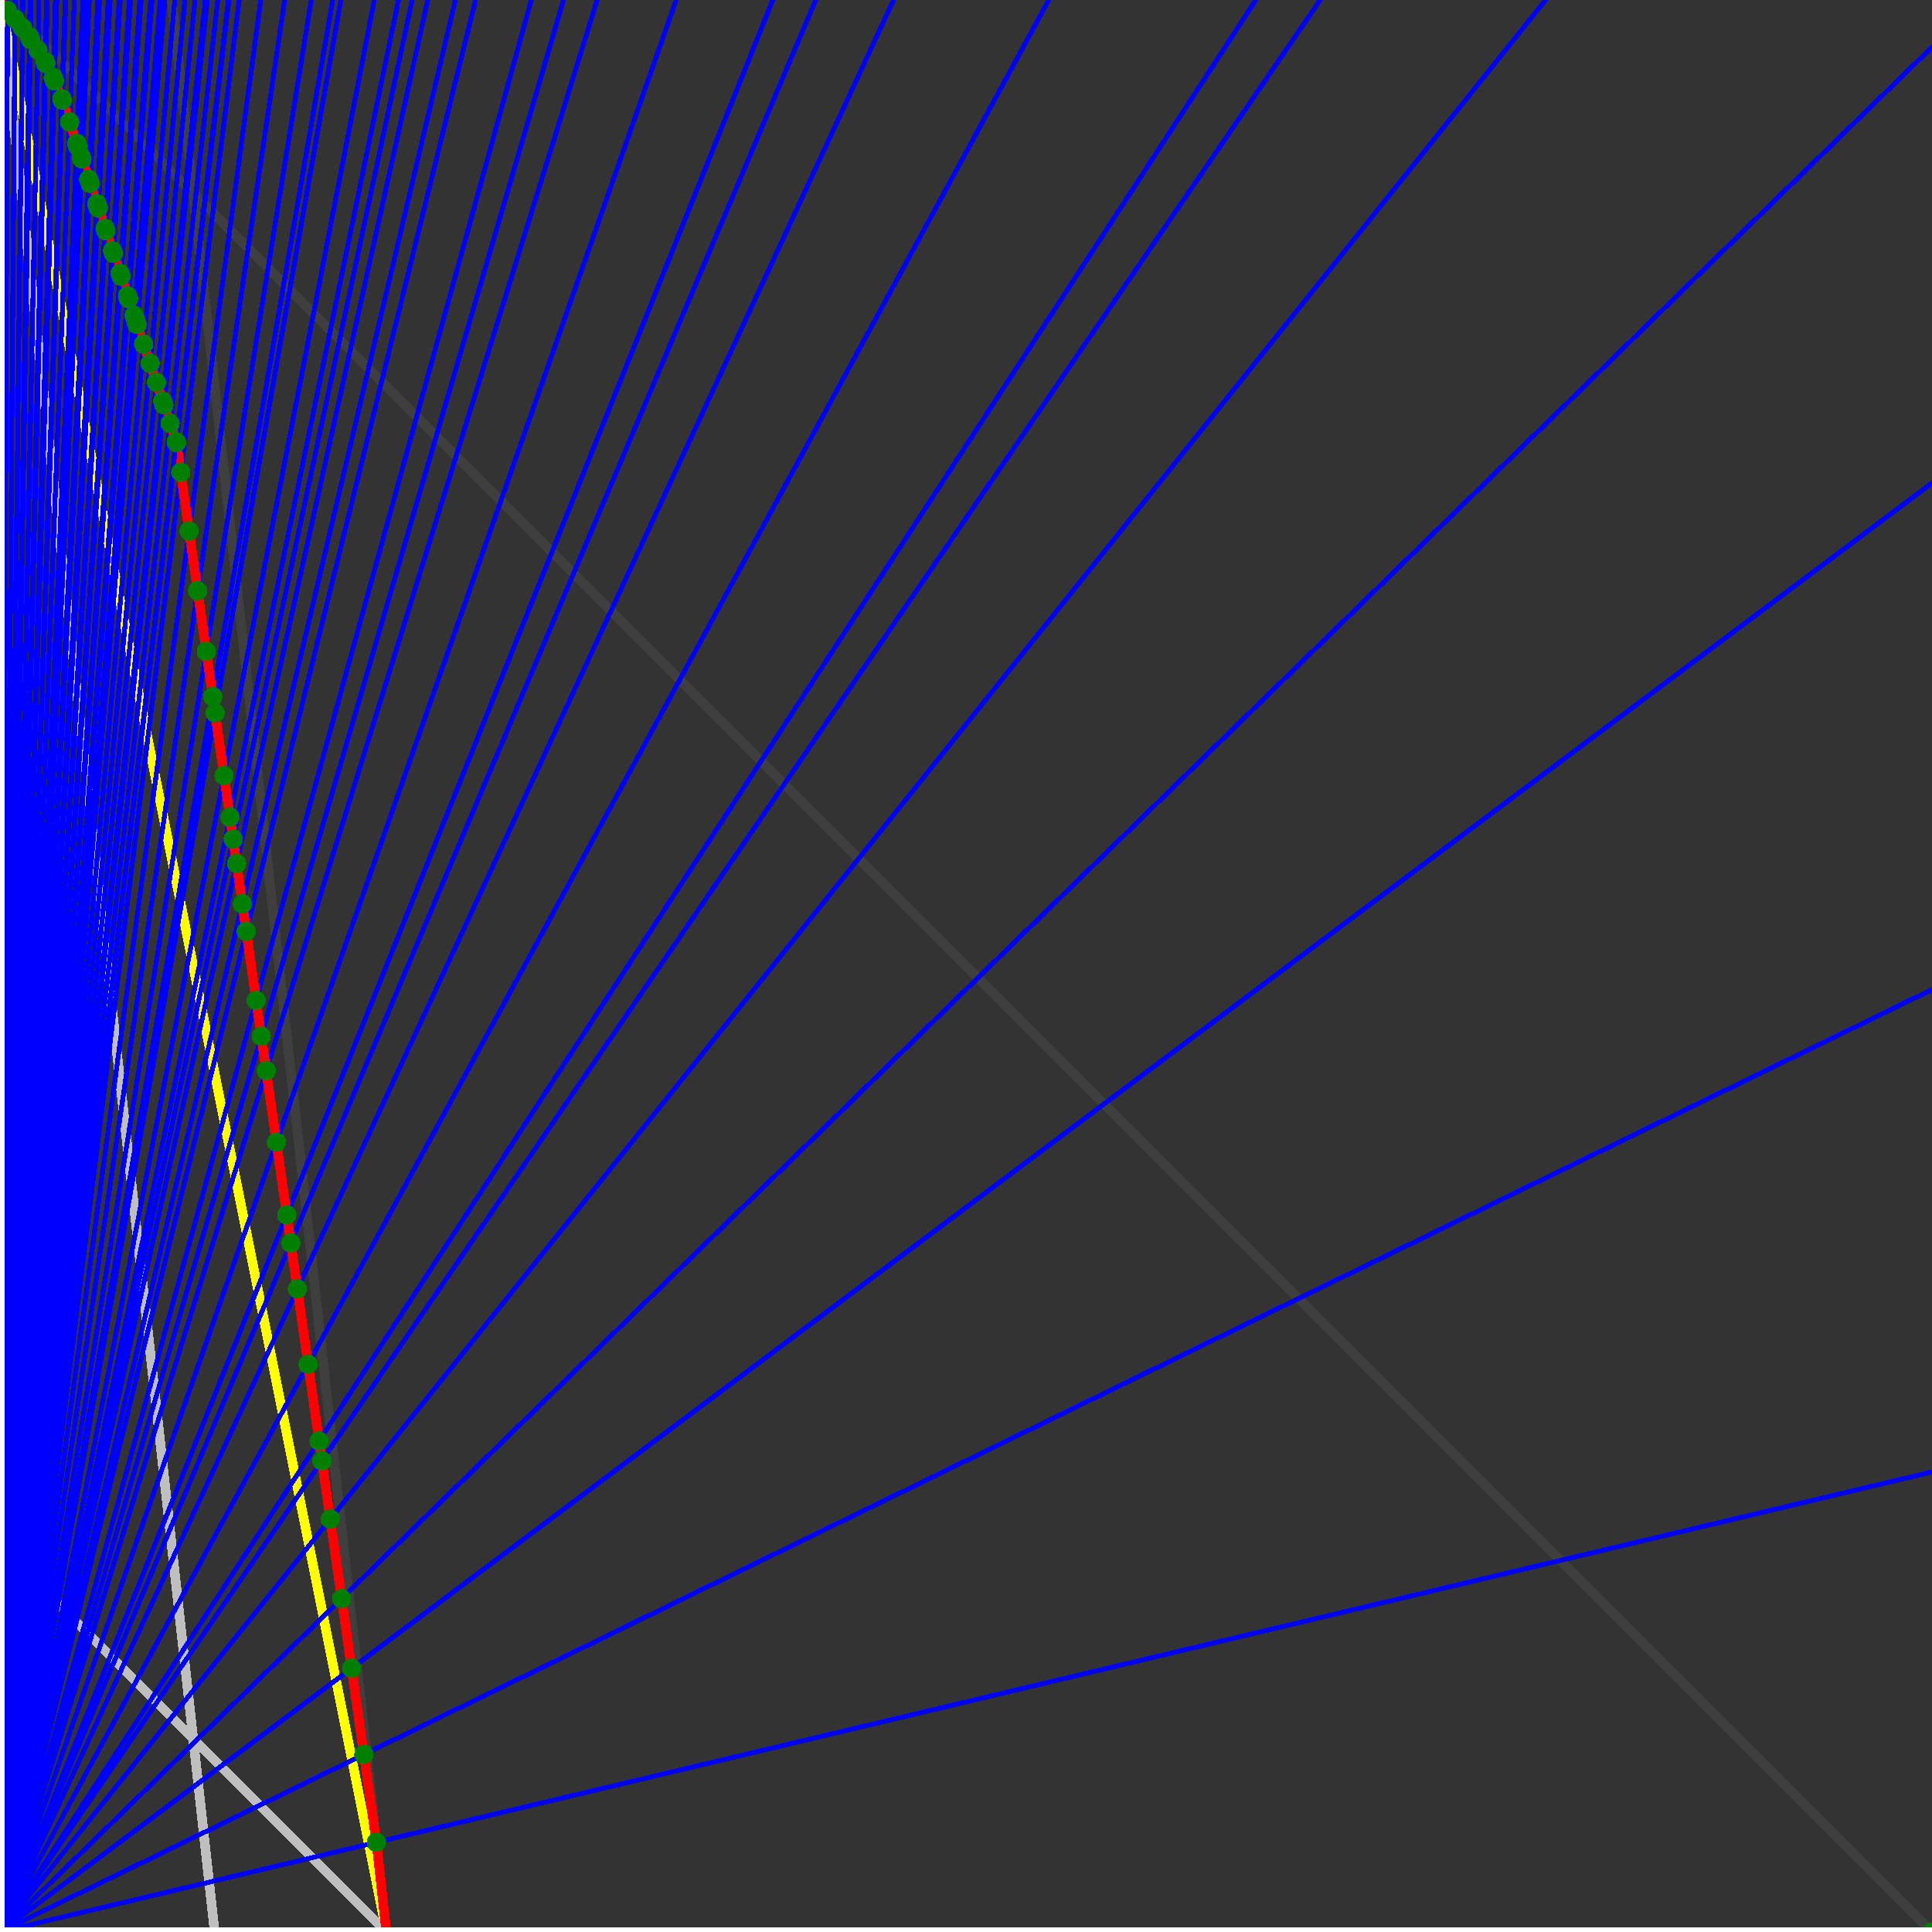 <svg xmlns="http://www.w3.org/2000/svg" version="1.1" width = "750" height = "750" viewBox = "0 0 750 750"  shape-rendering="crispEdges">
<rect x="0" y="0" width="750" height="750" fill="#333333" stroke="none"/>
<path stroke-linejoin="round" stroke-linecap="round" stroke="rgb(255,255,0)" stroke-width="3.75" fill="none" d="M 150 750 L 0 0 " />
<path stroke-linejoin="round" stroke-linecap="round" stroke="rgb(63,63,63)" stroke-width="3.75" fill="none" d="M 0 0 L 750 750 M 150 750 L 66.667 0 " />
<path stroke-linejoin="round" stroke-linecap="round" stroke="rgb(191,191,191)" stroke-width="3.75" fill="none" d="M 0 600 L 150 750 M 0 0 L 83.333 750 " />
<path stroke-linejoin="round" stroke-linecap="round" stroke="rgb(0,0,255)" stroke-width="1.875" fill="none" d="M 0 750 L 750 571.429 " />
<path stroke-linejoin="round" stroke-linecap="round" stroke="rgb(255,0,0)" stroke-width="3.75" fill="none" d="M 146.134 715.206 L 150 750 " />
<path stroke-linejoin="round" stroke-linecap="round" stroke="rgb(0,0,255)" stroke-width="1.875" fill="none" d="M 0 750 L 750 384.146 " />
<path stroke-linejoin="round" stroke-linecap="round" stroke="rgb(255,0,0)" stroke-width="3.75" fill="none" d="M 141.261 681.092 L 146.134 715.206 " />
<path stroke-linejoin="round" stroke-linecap="round" stroke="rgb(0,0,255)" stroke-width="1.875" fill="none" d="M 0 750 L 750 187.5 " />
<path stroke-linejoin="round" stroke-linecap="round" stroke="rgb(255,0,0)" stroke-width="3.75" fill="none" d="M 136.482 647.639 L 141.261 681.092 " />
<path stroke-linejoin="round" stroke-linecap="round" stroke="rgb(0,0,255)" stroke-width="1.875" fill="none" d="M 0 750 L 750 18.293 " />
<path stroke-linejoin="round" stroke-linecap="round" stroke="rgb(255,0,0)" stroke-width="3.75" fill="none" d="M 132.621 620.614 L 136.482 647.639 " />
<path stroke-linejoin="round" stroke-linecap="round" stroke="rgb(0,0,255)" stroke-width="1.875" fill="none" d="M 0 750 L 600 0 " />
<path stroke-linejoin="round" stroke-linecap="round" stroke="rgb(255,0,0)" stroke-width="3.75" fill="none" d="M 128.21 589.738 L 132.621 620.614 " />
<path stroke-linejoin="round" stroke-linecap="round" stroke="rgb(0,0,255)" stroke-width="1.875" fill="none" d="M 0 750 L 512.5 0 " />
<path stroke-linejoin="round" stroke-linecap="round" stroke="rgb(255,0,0)" stroke-width="3.75" fill="none" d="M 124.977 567.107 L 128.21 589.738 " />
<path stroke-linejoin="round" stroke-linecap="round" stroke="rgb(0,0,255)" stroke-width="1.875" fill="none" d="M 0 750 L 487.5 0 " />
<path stroke-linejoin="round" stroke-linecap="round" stroke="rgb(255,0,0)" stroke-width="3.75" fill="none" d="M 123.878 559.418 L 124.977 567.107 " />
<path stroke-linejoin="round" stroke-linecap="round" stroke="rgb(0,0,255)" stroke-width="1.875" fill="none" d="M 0 750 L 407.143 0 " />
<path stroke-linejoin="round" stroke-linecap="round" stroke="rgb(255,0,0)" stroke-width="3.75" fill="none" d="M 119.624 529.639 L 123.878 559.418 " />
<path stroke-linejoin="round" stroke-linecap="round" stroke="rgb(0,0,255)" stroke-width="1.875" fill="none" d="M 0 750 L 346.875 0 " />
<path stroke-linejoin="round" stroke-linecap="round" stroke="rgb(255,0,0)" stroke-width="3.75" fill="none" d="M 115.446 500.388 L 119.624 529.639 " />
<path stroke-linejoin="round" stroke-linecap="round" stroke="rgb(0,0,255)" stroke-width="1.875" fill="none" d="M 0 750 L 316.667 0 " />
<path stroke-linejoin="round" stroke-linecap="round" stroke="rgb(255,0,0)" stroke-width="3.75" fill="none" d="M 112.904 482.596 L 115.446 500.388 " />
<path stroke-linejoin="round" stroke-linecap="round" stroke="rgb(0,0,255)" stroke-width="1.875" fill="none" d="M 0 750 L 300 0 " />
<path stroke-linejoin="round" stroke-linecap="round" stroke="rgb(255,0,0)" stroke-width="3.75" fill="none" d="M 111.34 471.65 L 112.904 482.596 " />
<path stroke-linejoin="round" stroke-linecap="round" stroke="rgb(0,0,255)" stroke-width="1.875" fill="none" d="M 0 750 L 262.5 0 " />
<path stroke-linejoin="round" stroke-linecap="round" stroke="rgb(255,0,0)" stroke-width="3.75" fill="none" d="M 107.306 443.411 L 111.34 471.65 " />
<path stroke-linejoin="round" stroke-linecap="round" stroke="rgb(0,0,255)" stroke-width="1.875" fill="none" d="M 0 750 L 231.818 0 " />
<path stroke-linejoin="round" stroke-linecap="round" stroke="rgb(255,0,0)" stroke-width="3.75" fill="none" d="M 103.342 415.66 L 107.306 443.411 " />
<path stroke-linejoin="round" stroke-linecap="round" stroke="rgb(0,0,255)" stroke-width="1.875" fill="none" d="M 0 750 L 218.75 0 " />
<path stroke-linejoin="round" stroke-linecap="round" stroke="rgb(255,0,0)" stroke-width="3.75" fill="none" d="M 101.426 402.253 L 103.342 415.66 " />
<path stroke-linejoin="round" stroke-linecap="round" stroke="rgb(0,0,255)" stroke-width="1.875" fill="none" d="M 0 750 L 206.25 0 " />
<path stroke-linejoin="round" stroke-linecap="round" stroke="rgb(255,0,0)" stroke-width="3.75" fill="none" d="M 99.445 388.382 L 101.426 402.253 " />
<path stroke-linejoin="round" stroke-linecap="round" stroke="rgb(0,0,255)" stroke-width="1.875" fill="none" d="M 0 750 L 184.615 0 " />
<path stroke-linejoin="round" stroke-linecap="round" stroke="rgb(255,0,0)" stroke-width="3.75" fill="none" d="M 95.614 361.568 L 99.445 388.382 " />
<path stroke-linejoin="round" stroke-linecap="round" stroke="rgb(0,0,255)" stroke-width="1.875" fill="none" d="M 0 750 L 176.786 0 " />
<path stroke-linejoin="round" stroke-linecap="round" stroke="rgb(255,0,0)" stroke-width="3.75" fill="none" d="M 94.084 350.856 L 95.614 361.568 " />
<path stroke-linejoin="round" stroke-linecap="round" stroke="rgb(0,0,255)" stroke-width="1.875" fill="none" d="M 0 750 L 166.071 0 " />
<path stroke-linejoin="round" stroke-linecap="round" stroke="rgb(255,0,0)" stroke-width="3.75" fill="none" d="M 91.848 335.203 L 94.084 350.856 " />
<path stroke-linejoin="round" stroke-linecap="round" stroke="rgb(0,0,255)" stroke-width="1.875" fill="none" d="M 0 750 L 160 0 " />
<path stroke-linejoin="round" stroke-linecap="round" stroke="rgb(255,0,0)" stroke-width="3.75" fill="none" d="M 90.501 325.776 L 91.848 335.203 " />
<path stroke-linejoin="round" stroke-linecap="round" stroke="rgb(0,0,255)" stroke-width="1.875" fill="none" d="M 0 750 L 154.688 0 " />
<path stroke-linejoin="round" stroke-linecap="round" stroke="rgb(255,0,0)" stroke-width="3.75" fill="none" d="M 89.271 317.169 L 90.501 325.776 " />
<path stroke-linejoin="round" stroke-linecap="round" stroke="rgb(0,0,255)" stroke-width="1.875" fill="none" d="M 0 750 L 145.313 0 " />
<path stroke-linejoin="round" stroke-linecap="round" stroke="rgb(255,0,0)" stroke-width="3.75" fill="none" d="M 86.975 301.095 L 89.271 317.169 " />
<path stroke-linejoin="round" stroke-linecap="round" stroke="rgb(0,0,255)" stroke-width="1.875" fill="none" d="M 0 750 L 132.353 0 " />
<path stroke-linejoin="round" stroke-linecap="round" stroke="rgb(255,0,0)" stroke-width="3.75" fill="none" d="M 83.505 276.804 L 86.975 301.095 " />
<path stroke-linejoin="round" stroke-linecap="round" stroke="rgb(0,0,255)" stroke-width="1.875" fill="none" d="M 0 750 L 129.167 0 " />
<path stroke-linejoin="round" stroke-linecap="round" stroke="rgb(255,0,0)" stroke-width="3.75" fill="none" d="M 82.594 270.424 L 83.505 276.804 " />
<path stroke-linejoin="round" stroke-linecap="round" stroke="rgb(0,0,255)" stroke-width="1.875" fill="none" d="M 0 750 L 120.833 0 " />
<path stroke-linejoin="round" stroke-linecap="round" stroke="rgb(255,0,0)" stroke-width="3.75" fill="none" d="M 80.089 252.894 L 82.594 270.424 " />
<path stroke-linejoin="round" stroke-linecap="round" stroke="rgb(0,0,255)" stroke-width="1.875" fill="none" d="M 0 750 L 110.526 0 " />
<path stroke-linejoin="round" stroke-linecap="round" stroke="rgb(255,0,0)" stroke-width="3.75" fill="none" d="M 76.727 229.355 L 80.089 252.894 " />
<path stroke-linejoin="round" stroke-linecap="round" stroke="rgb(0,0,255)" stroke-width="1.875" fill="none" d="M 0 750 L 101.25 0 " />
<path stroke-linejoin="round" stroke-linecap="round" stroke="rgb(255,0,0)" stroke-width="3.75" fill="none" d="M 73.416 206.179 L 76.727 229.355 " />
<path stroke-linejoin="round" stroke-linecap="round" stroke="rgb(0,0,255)" stroke-width="1.875" fill="none" d="M 0 750 L 92.857 0 " />
<path stroke-linejoin="round" stroke-linecap="round" stroke="rgb(255,0,0)" stroke-width="3.75" fill="none" d="M 70.156 183.358 L 73.416 206.179 " />
<path stroke-linejoin="round" stroke-linecap="round" stroke="rgb(0,0,255)" stroke-width="1.875" fill="none" d="M 0 750 L 88.863 0 " />
<path stroke-linejoin="round" stroke-linecap="round" stroke="rgb(255,0,0)" stroke-width="3.75" fill="none" d="M 68.506 171.81 L 70.156 183.358 " />
<path stroke-linejoin="round" stroke-linecap="round" stroke="rgb(0,0,255)" stroke-width="1.875" fill="none" d="M 0 750 L 88.67 0 " />
<path stroke-linejoin="round" stroke-linecap="round" stroke="rgb(255,0,0)" stroke-width="3.75" fill="none" d="M 68.396 171.481 L 68.506 171.81 " />
<path stroke-linejoin="round" stroke-linecap="round" stroke="rgb(0,0,255)" stroke-width="1.875" fill="none" d="M 0 750 L 84.559 0 " />
<path stroke-linejoin="round" stroke-linecap="round" stroke="rgb(255,0,0)" stroke-width="3.75" fill="none" d="M 66.027 164.372 L 68.396 171.481 " />
<path stroke-linejoin="round" stroke-linecap="round" stroke="rgb(0,0,255)" stroke-width="1.875" fill="none" d="M 0 750 L 80.488 0 " />
<path stroke-linejoin="round" stroke-linecap="round" stroke="rgb(255,0,0)" stroke-width="3.75" fill="none" d="M 63.622 157.158 L 66.027 164.372 " />
<path stroke-linejoin="round" stroke-linecap="round" stroke="rgb(0,0,255)" stroke-width="1.875" fill="none" d="M 0 750 L 79.71 0 " />
<path stroke-linejoin="round" stroke-linecap="round" stroke="rgb(255,0,0)" stroke-width="3.75" fill="none" d="M 63.156 155.76 L 63.622 157.158 " />
<path stroke-linejoin="round" stroke-linecap="round" stroke="rgb(0,0,255)" stroke-width="1.875" fill="none" d="M 0 750 L 75.721 0 " />
<path stroke-linejoin="round" stroke-linecap="round" stroke="rgb(255,0,0)" stroke-width="3.75" fill="none" d="M 60.73 148.483 L 63.156 155.76 " />
<path stroke-linejoin="round" stroke-linecap="round" stroke="rgb(0,0,255)" stroke-width="1.875" fill="none" d="M 0 750 L 71.77 0 " />
<path stroke-linejoin="round" stroke-linecap="round" stroke="rgb(255,0,0)" stroke-width="3.75" fill="none" d="M 58.268 141.097 L 60.73 148.483 " />
<path stroke-linejoin="round" stroke-linecap="round" stroke="rgb(0,0,255)" stroke-width="1.875" fill="none" d="M 0 750 L 67.857 0 " />
<path stroke-linejoin="round" stroke-linecap="round" stroke="rgb(255,0,0)" stroke-width="3.75" fill="none" d="M 55.769 133.601 L 58.268 141.097 " />
<path stroke-linejoin="round" stroke-linecap="round" stroke="rgb(0,0,255)" stroke-width="1.875" fill="none" d="M 0 750 L 63.981 0 " />
<path stroke-linejoin="round" stroke-linecap="round" stroke="rgb(255,0,0)" stroke-width="3.75" fill="none" d="M 53.233 125.991 L 55.769 133.601 " />
<path stroke-linejoin="round" stroke-linecap="round" stroke="rgb(0,0,255)" stroke-width="1.875" fill="none" d="M 0 750 L 63.38 0 " />
<path stroke-linejoin="round" stroke-linecap="round" stroke="rgb(255,0,0)" stroke-width="3.75" fill="none" d="M 52.834 124.795 L 53.233 125.991 " />
<path stroke-linejoin="round" stroke-linecap="round" stroke="rgb(0,0,255)" stroke-width="1.875" fill="none" d="M 0 750 L 62.791 0 " />
<path stroke-linejoin="round" stroke-linecap="round" stroke="rgb(255,0,0)" stroke-width="3.75" fill="none" d="M 52.441 123.617 L 52.834 124.795 " />
<path stroke-linejoin="round" stroke-linecap="round" stroke="rgb(0,0,255)" stroke-width="1.875" fill="none" d="M 0 750 L 62.212 0 " />
<path stroke-linejoin="round" stroke-linecap="round" stroke="rgb(255,0,0)" stroke-width="3.75" fill="none" d="M 52.054 122.455 L 52.441 123.617 " />
<path stroke-linejoin="round" stroke-linecap="round" stroke="rgb(0,0,255)" stroke-width="1.875" fill="none" d="M 0 750 L 59.028 0 " />
<path stroke-linejoin="round" stroke-linecap="round" stroke="rgb(255,0,0)" stroke-width="3.75" fill="none" d="M 49.899 115.989 L 52.054 122.455 " />
<path stroke-linejoin="round" stroke-linecap="round" stroke="rgb(0,0,255)" stroke-width="1.875" fill="none" d="M 0 750 L 58.486 0 " />
<path stroke-linejoin="round" stroke-linecap="round" stroke="rgb(255,0,0)" stroke-width="3.75" fill="none" d="M 49.528 114.876 L 49.899 115.989 " />
<path stroke-linejoin="round" stroke-linecap="round" stroke="rgb(0,0,255)" stroke-width="1.875" fill="none" d="M 0 750 L 54.795 0 " />
<path stroke-linejoin="round" stroke-linecap="round" stroke="rgb(255,0,0)" stroke-width="3.75" fill="none" d="M 46.964 107.184 L 49.528 114.876 " />
<path stroke-linejoin="round" stroke-linecap="round" stroke="rgb(0,0,255)" stroke-width="1.875" fill="none" d="M 0 750 L 54.299 0 " />
<path stroke-linejoin="round" stroke-linecap="round" stroke="rgb(255,0,0)" stroke-width="3.75" fill="none" d="M 46.615 106.136 L 46.964 107.184 " />
<path stroke-linejoin="round" stroke-linecap="round" stroke="rgb(0,0,255)" stroke-width="1.875" fill="none" d="M 0 750 L 50.676 0 " />
<path stroke-linejoin="round" stroke-linecap="round" stroke="rgb(255,0,0)" stroke-width="3.75" fill="none" d="M 44.029 98.378 L 46.615 106.136 " />
<path stroke-linejoin="round" stroke-linecap="round" stroke="rgb(0,0,255)" stroke-width="1.875" fill="none" d="M 0 750 L 50.223 0 " />
<path stroke-linejoin="round" stroke-linecap="round" stroke="rgb(255,0,0)" stroke-width="3.75" fill="none" d="M 43.701 97.396 L 44.029 98.378 " />
<path stroke-linejoin="round" stroke-linecap="round" stroke="rgb(0,0,255)" stroke-width="1.875" fill="none" d="M 0 750 L 46.667 0 " />
<path stroke-linejoin="round" stroke-linecap="round" stroke="rgb(255,0,0)" stroke-width="3.75" fill="none" d="M 41.093 89.572 L 43.701 97.396 " />
<path stroke-linejoin="round" stroke-linecap="round" stroke="rgb(0,0,255)" stroke-width="1.875" fill="none" d="M 0 750 L 46.256 0 " />
<path stroke-linejoin="round" stroke-linecap="round" stroke="rgb(255,0,0)" stroke-width="3.75" fill="none" d="M 40.788 88.656 L 41.093 89.572 " />
<path stroke-linejoin="round" stroke-linecap="round" stroke="rgb(0,0,255)" stroke-width="1.875" fill="none" d="M 0 750 L 42.763 0 " />
<path stroke-linejoin="round" stroke-linecap="round" stroke="rgb(255,0,0)" stroke-width="3.75" fill="none" d="M 38.158 80.767 L 40.788 88.656 " />
<path stroke-linejoin="round" stroke-linecap="round" stroke="rgb(0,0,255)" stroke-width="1.875" fill="none" d="M 0 750 L 42.391 0 " />
<path stroke-linejoin="round" stroke-linecap="round" stroke="rgb(255,0,0)" stroke-width="3.75" fill="none" d="M 37.874 79.915 L 38.158 80.767 " />
<path stroke-linejoin="round" stroke-linecap="round" stroke="rgb(0,0,255)" stroke-width="1.875" fill="none" d="M 0 750 L 42.026 0 " />
<path stroke-linejoin="round" stroke-linecap="round" stroke="rgb(255,0,0)" stroke-width="3.75" fill="none" d="M 37.595 79.077 L 37.874 79.915 " />
<path stroke-linejoin="round" stroke-linecap="round" stroke="rgb(0,0,255)" stroke-width="1.875" fill="none" d="M 0 750 L 38.627 0 " />
<path stroke-linejoin="round" stroke-linecap="round" stroke="rgb(255,0,0)" stroke-width="3.75" fill="none" d="M 34.961 71.175 L 37.595 79.077 " />
<path stroke-linejoin="round" stroke-linecap="round" stroke="rgb(0,0,255)" stroke-width="1.875" fill="none" d="M 0 750 L 38.298 0 " />
<path stroke-linejoin="round" stroke-linecap="round" stroke="rgb(255,0,0)" stroke-width="3.75" fill="none" d="M 34.703 70.401 L 34.961 71.175 " />
<path stroke-linejoin="round" stroke-linecap="round" stroke="rgb(0,0,255)" stroke-width="1.875" fill="none" d="M 0 750 L 37.975 0 " />
<path stroke-linejoin="round" stroke-linecap="round" stroke="rgb(255,0,0)" stroke-width="3.75" fill="none" d="M 34.449 69.638 L 34.703 70.401 " />
<path stroke-linejoin="round" stroke-linecap="round" stroke="rgb(0,0,255)" stroke-width="1.875" fill="none" d="M 0 750 L 34.664 0 " />
<path stroke-linejoin="round" stroke-linecap="round" stroke="rgb(255,0,0)" stroke-width="3.75" fill="none" d="M 31.811 61.725 L 34.449 69.638 " />
<path stroke-linejoin="round" stroke-linecap="round" stroke="rgb(0,0,255)" stroke-width="1.875" fill="none" d="M 0 750 L 34.375 0 " />
<path stroke-linejoin="round" stroke-linecap="round" stroke="rgb(255,0,0)" stroke-width="3.75" fill="none" d="M 31.578 61.026 L 31.811 61.725 " />
<path stroke-linejoin="round" stroke-linecap="round" stroke="rgb(0,0,255)" stroke-width="1.875" fill="none" d="M 0 750 L 32.751 0 " />
<path stroke-linejoin="round" stroke-linecap="round" stroke="rgb(255,0,0)" stroke-width="3.75" fill="none" d="M 30.259 57.069 L 31.578 61.026 " />
<path stroke-linejoin="round" stroke-linecap="round" stroke="rgb(0,0,255)" stroke-width="1.875" fill="none" d="M 0 750 L 32.468 0 " />
<path stroke-linejoin="round" stroke-linecap="round" stroke="rgb(255,0,0)" stroke-width="3.75" fill="none" d="M 30.027 56.374 L 30.259 57.069 " />
<path stroke-linejoin="round" stroke-linecap="round" stroke="rgb(0,0,255)" stroke-width="1.875" fill="none" d="M 0 750 L 32.189 0 " />
<path stroke-linejoin="round" stroke-linecap="round" stroke="rgb(255,0,0)" stroke-width="3.75" fill="none" d="M 29.799 55.689 L 30.027 56.374 " />
<path stroke-linejoin="round" stroke-linecap="round" stroke="rgb(0,0,255)" stroke-width="1.875" fill="none" d="M 0 750 L 28.846 0 " />
<path stroke-linejoin="round" stroke-linecap="round" stroke="rgb(255,0,0)" stroke-width="3.75" fill="none" d="M 27.024 47.366 L 29.799 55.689 " />
<path stroke-linejoin="round" stroke-linecap="round" stroke="rgb(0,0,255)" stroke-width="1.875" fill="none" d="M 0 750 L 25.532 0 " />
<path stroke-linejoin="round" stroke-linecap="round" stroke="rgb(255,0,0)" stroke-width="3.75" fill="none" d="M 24.207 38.914 L 27.024 47.366 " />
<path stroke-linejoin="round" stroke-linecap="round" stroke="rgb(0,0,255)" stroke-width="1.875" fill="none" d="M 0 750 L 25.316 0 " />
<path stroke-linejoin="round" stroke-linecap="round" stroke="rgb(255,0,0)" stroke-width="3.75" fill="none" d="M 24.022 38.357 L 24.207 38.914 " />
<path stroke-linejoin="round" stroke-linecap="round" stroke="rgb(0,0,255)" stroke-width="1.875" fill="none" d="M 0 750 L 22.059 0 " />
<path stroke-linejoin="round" stroke-linecap="round" stroke="rgb(255,0,0)" stroke-width="3.75" fill="none" d="M 21.133 31.476 L 24.022 38.357 " />
<path stroke-linejoin="round" stroke-linecap="round" stroke="rgb(0,0,255)" stroke-width="1.875" fill="none" d="M 0 750 L 21.875 0 " />
<path stroke-linejoin="round" stroke-linecap="round" stroke="rgb(255,0,0)" stroke-width="3.75" fill="none" d="M 20.971 30.991 L 21.133 31.476 " />
<path stroke-linejoin="round" stroke-linecap="round" stroke="rgb(0,0,255)" stroke-width="1.875" fill="none" d="M 0 750 L 21.694 0 " />
<path stroke-linejoin="round" stroke-linecap="round" stroke="rgb(255,0,0)" stroke-width="3.75" fill="none" d="M 20.812 30.512 L 20.971 30.991 " />
<path stroke-linejoin="round" stroke-linecap="round" stroke="rgb(0,0,255)" stroke-width="1.875" fill="none" d="M 0 750 L 21.516 0 " />
<path stroke-linejoin="round" stroke-linecap="round" stroke="rgb(255,0,0)" stroke-width="3.75" fill="none" d="M 20.655 30.041 L 20.812 30.512 " />
<path stroke-linejoin="round" stroke-linecap="round" stroke="rgb(0,0,255)" stroke-width="1.875" fill="none" d="M 0 750 L 18.367 0 " />
<path stroke-linejoin="round" stroke-linecap="round" stroke="rgb(255,0,0)" stroke-width="3.75" fill="none" d="M 17.763 24.661 L 20.655 30.041 " />
<path stroke-linejoin="round" stroke-linecap="round" stroke="rgb(0,0,255)" stroke-width="1.875" fill="none" d="M 0 750 L 18.219 0 " />
<path stroke-linejoin="round" stroke-linecap="round" stroke="rgb(255,0,0)" stroke-width="3.75" fill="none" d="M 17.629 24.259 L 17.763 24.661 " />
<path stroke-linejoin="round" stroke-linecap="round" stroke="rgb(0,0,255)" stroke-width="1.875" fill="none" d="M 0 750 L 18.072 0 " />
<path stroke-linejoin="round" stroke-linecap="round" stroke="rgb(255,0,0)" stroke-width="3.75" fill="none" d="M 17.497 23.863 L 17.629 24.259 " />
<path stroke-linejoin="round" stroke-linecap="round" stroke="rgb(0,0,255)" stroke-width="1.875" fill="none" d="M 0 750 L 15.121 0 " />
<path stroke-linejoin="round" stroke-linecap="round" stroke="rgb(255,0,0)" stroke-width="3.75" fill="none" d="M 14.729 19.448 L 17.497 23.863 " />
<path stroke-linejoin="round" stroke-linecap="round" stroke="rgb(0,0,255)" stroke-width="1.875" fill="none" d="M 0 750 L 12.048 0 " />
<path stroke-linejoin="round" stroke-linecap="round" stroke="rgb(255,0,0)" stroke-width="3.75" fill="none" d="M 11.802 15.318 L 14.729 19.448 " />
<path stroke-linejoin="round" stroke-linecap="round" stroke="rgb(0,0,255)" stroke-width="1.875" fill="none" d="M 0 750 L 11.952 0 " />
<path stroke-linejoin="round" stroke-linecap="round" stroke="rgb(255,0,0)" stroke-width="3.75" fill="none" d="M 11.712 15.049 L 11.802 15.318 " />
<path stroke-linejoin="round" stroke-linecap="round" stroke="rgb(0,0,255)" stroke-width="1.875" fill="none" d="M 0 750 L 11.858 0 " />
<path stroke-linejoin="round" stroke-linecap="round" stroke="rgb(255,0,0)" stroke-width="3.75" fill="none" d="M 11.624 14.784 L 11.712 15.049 " />
<path stroke-linejoin="round" stroke-linecap="round" stroke="rgb(0,0,255)" stroke-width="1.875" fill="none" d="M 0 750 L 11.765 0 " />
<path stroke-linejoin="round" stroke-linecap="round" stroke="rgb(255,0,0)" stroke-width="3.75" fill="none" d="M 11.537 14.523 L 11.624 14.784 " />
<path stroke-linejoin="round" stroke-linecap="round" stroke="rgb(0,0,255)" stroke-width="1.875" fill="none" d="M 0 750 L 11.673 0 " />
<path stroke-linejoin="round" stroke-linecap="round" stroke="rgb(255,0,0)" stroke-width="3.75" fill="none" d="M 11.451 14.265 L 11.537 14.523 " />
<path stroke-linejoin="round" stroke-linecap="round" stroke="rgb(0,0,255)" stroke-width="1.875" fill="none" d="M 0 750 L 8.858 0 " />
<path stroke-linejoin="round" stroke-linecap="round" stroke="rgb(255,0,0)" stroke-width="3.75" fill="none" d="M 8.73 10.834 L 11.451 14.265 " />
<path stroke-linejoin="round" stroke-linecap="round" stroke="rgb(0,0,255)" stroke-width="1.875" fill="none" d="M 0 750 L 5.882 0 " />
<path stroke-linejoin="round" stroke-linecap="round" stroke="rgb(255,0,0)" stroke-width="3.75" fill="none" d="M 5.824 7.4 L 8.73 10.834 " />
<path stroke-linejoin="round" stroke-linecap="round" stroke="rgb(0,0,255)" stroke-width="1.875" fill="none" d="M 0 750 L 2.93 0 " />
<path stroke-linejoin="round" stroke-linecap="round" stroke="rgb(255,0,0)" stroke-width="3.75" fill="none" d="M 2.914 4.095 L 5.824 7.4 " />
<path stroke-linejoin="round" stroke-linecap="round" stroke="rgb(0,0,255)" stroke-width="1.875" fill="none" d="M 0 750 L 0 0 " />
<path stroke-linejoin="round" stroke-linecap="round" stroke="rgb(255,0,0)" stroke-width="3.75" fill="none" d="M 0 0 L 2.914 4.095 " />
<circle cx="146.134" cy="715.206" r="3.75" style="fill:rgb(0,127,0);stroke-width:1" /><circle cx="141.261" cy="681.092" r="3.75" style="fill:rgb(0,127,0);stroke-width:1" /><circle cx="136.482" cy="647.639" r="3.75" style="fill:rgb(0,127,0);stroke-width:1" /><circle cx="132.621" cy="620.614" r="3.75" style="fill:rgb(0,127,0);stroke-width:1" /><circle cx="128.21" cy="589.738" r="3.75" style="fill:rgb(0,127,0);stroke-width:1" /><circle cx="124.977" cy="567.107" r="3.75" style="fill:rgb(0,127,0);stroke-width:1" /><circle cx="123.878" cy="559.418" r="3.75" style="fill:rgb(0,127,0);stroke-width:1" /><circle cx="119.624" cy="529.639" r="3.75" style="fill:rgb(0,127,0);stroke-width:1" /><circle cx="115.446" cy="500.388" r="3.75" style="fill:rgb(0,127,0);stroke-width:1" /><circle cx="112.904" cy="482.596" r="3.75" style="fill:rgb(0,127,0);stroke-width:1" /><circle cx="111.34" cy="471.65" r="3.75" style="fill:rgb(0,127,0);stroke-width:1" /><circle cx="107.306" cy="443.411" r="3.75" style="fill:rgb(0,127,0);stroke-width:1" /><circle cx="103.342" cy="415.66" r="3.75" style="fill:rgb(0,127,0);stroke-width:1" /><circle cx="101.426" cy="402.253" r="3.75" style="fill:rgb(0,127,0);stroke-width:1" /><circle cx="99.445" cy="388.382" r="3.75" style="fill:rgb(0,127,0);stroke-width:1" /><circle cx="95.614" cy="361.568" r="3.75" style="fill:rgb(0,127,0);stroke-width:1" /><circle cx="94.084" cy="350.856" r="3.75" style="fill:rgb(0,127,0);stroke-width:1" /><circle cx="91.848" cy="335.203" r="3.75" style="fill:rgb(0,127,0);stroke-width:1" /><circle cx="90.501" cy="325.776" r="3.75" style="fill:rgb(0,127,0);stroke-width:1" /><circle cx="89.271" cy="317.169" r="3.75" style="fill:rgb(0,127,0);stroke-width:1" /><circle cx="86.975" cy="301.095" r="3.75" style="fill:rgb(0,127,0);stroke-width:1" /><circle cx="83.505" cy="276.804" r="3.75" style="fill:rgb(0,127,0);stroke-width:1" /><circle cx="82.594" cy="270.424" r="3.75" style="fill:rgb(0,127,0);stroke-width:1" /><circle cx="80.089" cy="252.894" r="3.75" style="fill:rgb(0,127,0);stroke-width:1" /><circle cx="76.727" cy="229.355" r="3.75" style="fill:rgb(0,127,0);stroke-width:1" /><circle cx="73.416" cy="206.179" r="3.75" style="fill:rgb(0,127,0);stroke-width:1" /><circle cx="70.156" cy="183.358" r="3.75" style="fill:rgb(0,127,0);stroke-width:1" /><circle cx="68.506" cy="171.81" r="3.75" style="fill:rgb(0,127,0);stroke-width:1" /><circle cx="68.396" cy="171.481" r="3.75" style="fill:rgb(0,127,0);stroke-width:1" /><circle cx="66.027" cy="164.372" r="3.75" style="fill:rgb(0,127,0);stroke-width:1" /><circle cx="63.622" cy="157.158" r="3.75" style="fill:rgb(0,127,0);stroke-width:1" /><circle cx="63.156" cy="155.76" r="3.75" style="fill:rgb(0,127,0);stroke-width:1" /><circle cx="60.73" cy="148.483" r="3.75" style="fill:rgb(0,127,0);stroke-width:1" /><circle cx="58.268" cy="141.097" r="3.75" style="fill:rgb(0,127,0);stroke-width:1" /><circle cx="55.769" cy="133.601" r="3.75" style="fill:rgb(0,127,0);stroke-width:1" /><circle cx="53.233" cy="125.991" r="3.75" style="fill:rgb(0,127,0);stroke-width:1" /><circle cx="52.834" cy="124.795" r="3.75" style="fill:rgb(0,127,0);stroke-width:1" /><circle cx="52.441" cy="123.617" r="3.75" style="fill:rgb(0,127,0);stroke-width:1" /><circle cx="52.054" cy="122.455" r="3.75" style="fill:rgb(0,127,0);stroke-width:1" /><circle cx="49.899" cy="115.989" r="3.75" style="fill:rgb(0,127,0);stroke-width:1" /><circle cx="49.528" cy="114.876" r="3.75" style="fill:rgb(0,127,0);stroke-width:1" /><circle cx="46.964" cy="107.184" r="3.75" style="fill:rgb(0,127,0);stroke-width:1" /><circle cx="46.615" cy="106.136" r="3.75" style="fill:rgb(0,127,0);stroke-width:1" /><circle cx="44.029" cy="98.378" r="3.75" style="fill:rgb(0,127,0);stroke-width:1" /><circle cx="43.701" cy="97.396" r="3.75" style="fill:rgb(0,127,0);stroke-width:1" /><circle cx="41.093" cy="89.572" r="3.75" style="fill:rgb(0,127,0);stroke-width:1" /><circle cx="40.788" cy="88.656" r="3.75" style="fill:rgb(0,127,0);stroke-width:1" /><circle cx="38.158" cy="80.767" r="3.75" style="fill:rgb(0,127,0);stroke-width:1" /><circle cx="37.874" cy="79.915" r="3.75" style="fill:rgb(0,127,0);stroke-width:1" /><circle cx="37.595" cy="79.077" r="3.75" style="fill:rgb(0,127,0);stroke-width:1" /><circle cx="34.961" cy="71.175" r="3.75" style="fill:rgb(0,127,0);stroke-width:1" /><circle cx="34.703" cy="70.401" r="3.75" style="fill:rgb(0,127,0);stroke-width:1" /><circle cx="34.449" cy="69.638" r="3.75" style="fill:rgb(0,127,0);stroke-width:1" /><circle cx="31.811" cy="61.725" r="3.75" style="fill:rgb(0,127,0);stroke-width:1" /><circle cx="31.578" cy="61.026" r="3.75" style="fill:rgb(0,127,0);stroke-width:1" /><circle cx="30.259" cy="57.069" r="3.75" style="fill:rgb(0,127,0);stroke-width:1" /><circle cx="30.027" cy="56.374" r="3.75" style="fill:rgb(0,127,0);stroke-width:1" /><circle cx="29.799" cy="55.689" r="3.75" style="fill:rgb(0,127,0);stroke-width:1" /><circle cx="27.024" cy="47.366" r="3.75" style="fill:rgb(0,127,0);stroke-width:1" /><circle cx="24.207" cy="38.914" r="3.75" style="fill:rgb(0,127,0);stroke-width:1" /><circle cx="24.022" cy="38.357" r="3.75" style="fill:rgb(0,127,0);stroke-width:1" /><circle cx="21.133" cy="31.476" r="3.75" style="fill:rgb(0,127,0);stroke-width:1" /><circle cx="20.971" cy="30.991" r="3.75" style="fill:rgb(0,127,0);stroke-width:1" /><circle cx="20.812" cy="30.512" r="3.75" style="fill:rgb(0,127,0);stroke-width:1" /><circle cx="20.655" cy="30.041" r="3.75" style="fill:rgb(0,127,0);stroke-width:1" /><circle cx="17.763" cy="24.661" r="3.75" style="fill:rgb(0,127,0);stroke-width:1" /><circle cx="17.629" cy="24.259" r="3.75" style="fill:rgb(0,127,0);stroke-width:1" /><circle cx="17.497" cy="23.863" r="3.75" style="fill:rgb(0,127,0);stroke-width:1" /><circle cx="14.729" cy="19.448" r="3.75" style="fill:rgb(0,127,0);stroke-width:1" /><circle cx="11.802" cy="15.318" r="3.75" style="fill:rgb(0,127,0);stroke-width:1" /><circle cx="11.712" cy="15.049" r="3.75" style="fill:rgb(0,127,0);stroke-width:1" /><circle cx="11.624" cy="14.784" r="3.75" style="fill:rgb(0,127,0);stroke-width:1" /><circle cx="11.537" cy="14.523" r="3.75" style="fill:rgb(0,127,0);stroke-width:1" /><circle cx="11.451" cy="14.265" r="3.75" style="fill:rgb(0,127,0);stroke-width:1" /><circle cx="8.73" cy="10.834" r="3.75" style="fill:rgb(0,127,0);stroke-width:1" /><circle cx="5.824" cy="7.4" r="3.75" style="fill:rgb(0,127,0);stroke-width:1" /><circle cx="2.914" cy="4.095" r="3.75" style="fill:rgb(0,127,0);stroke-width:1" /><circle cx="750" cy="750" r="3.75" style="fill:rgb(0,127,0);stroke-width:1" /><path stroke-linejoin="round" stroke-linecap="round" stroke="rgb(255,255,255)" stroke-width="3.75" fill="none" d="M 0 750 L 750 750 M 0 750 L 0 0 " />

</svg>